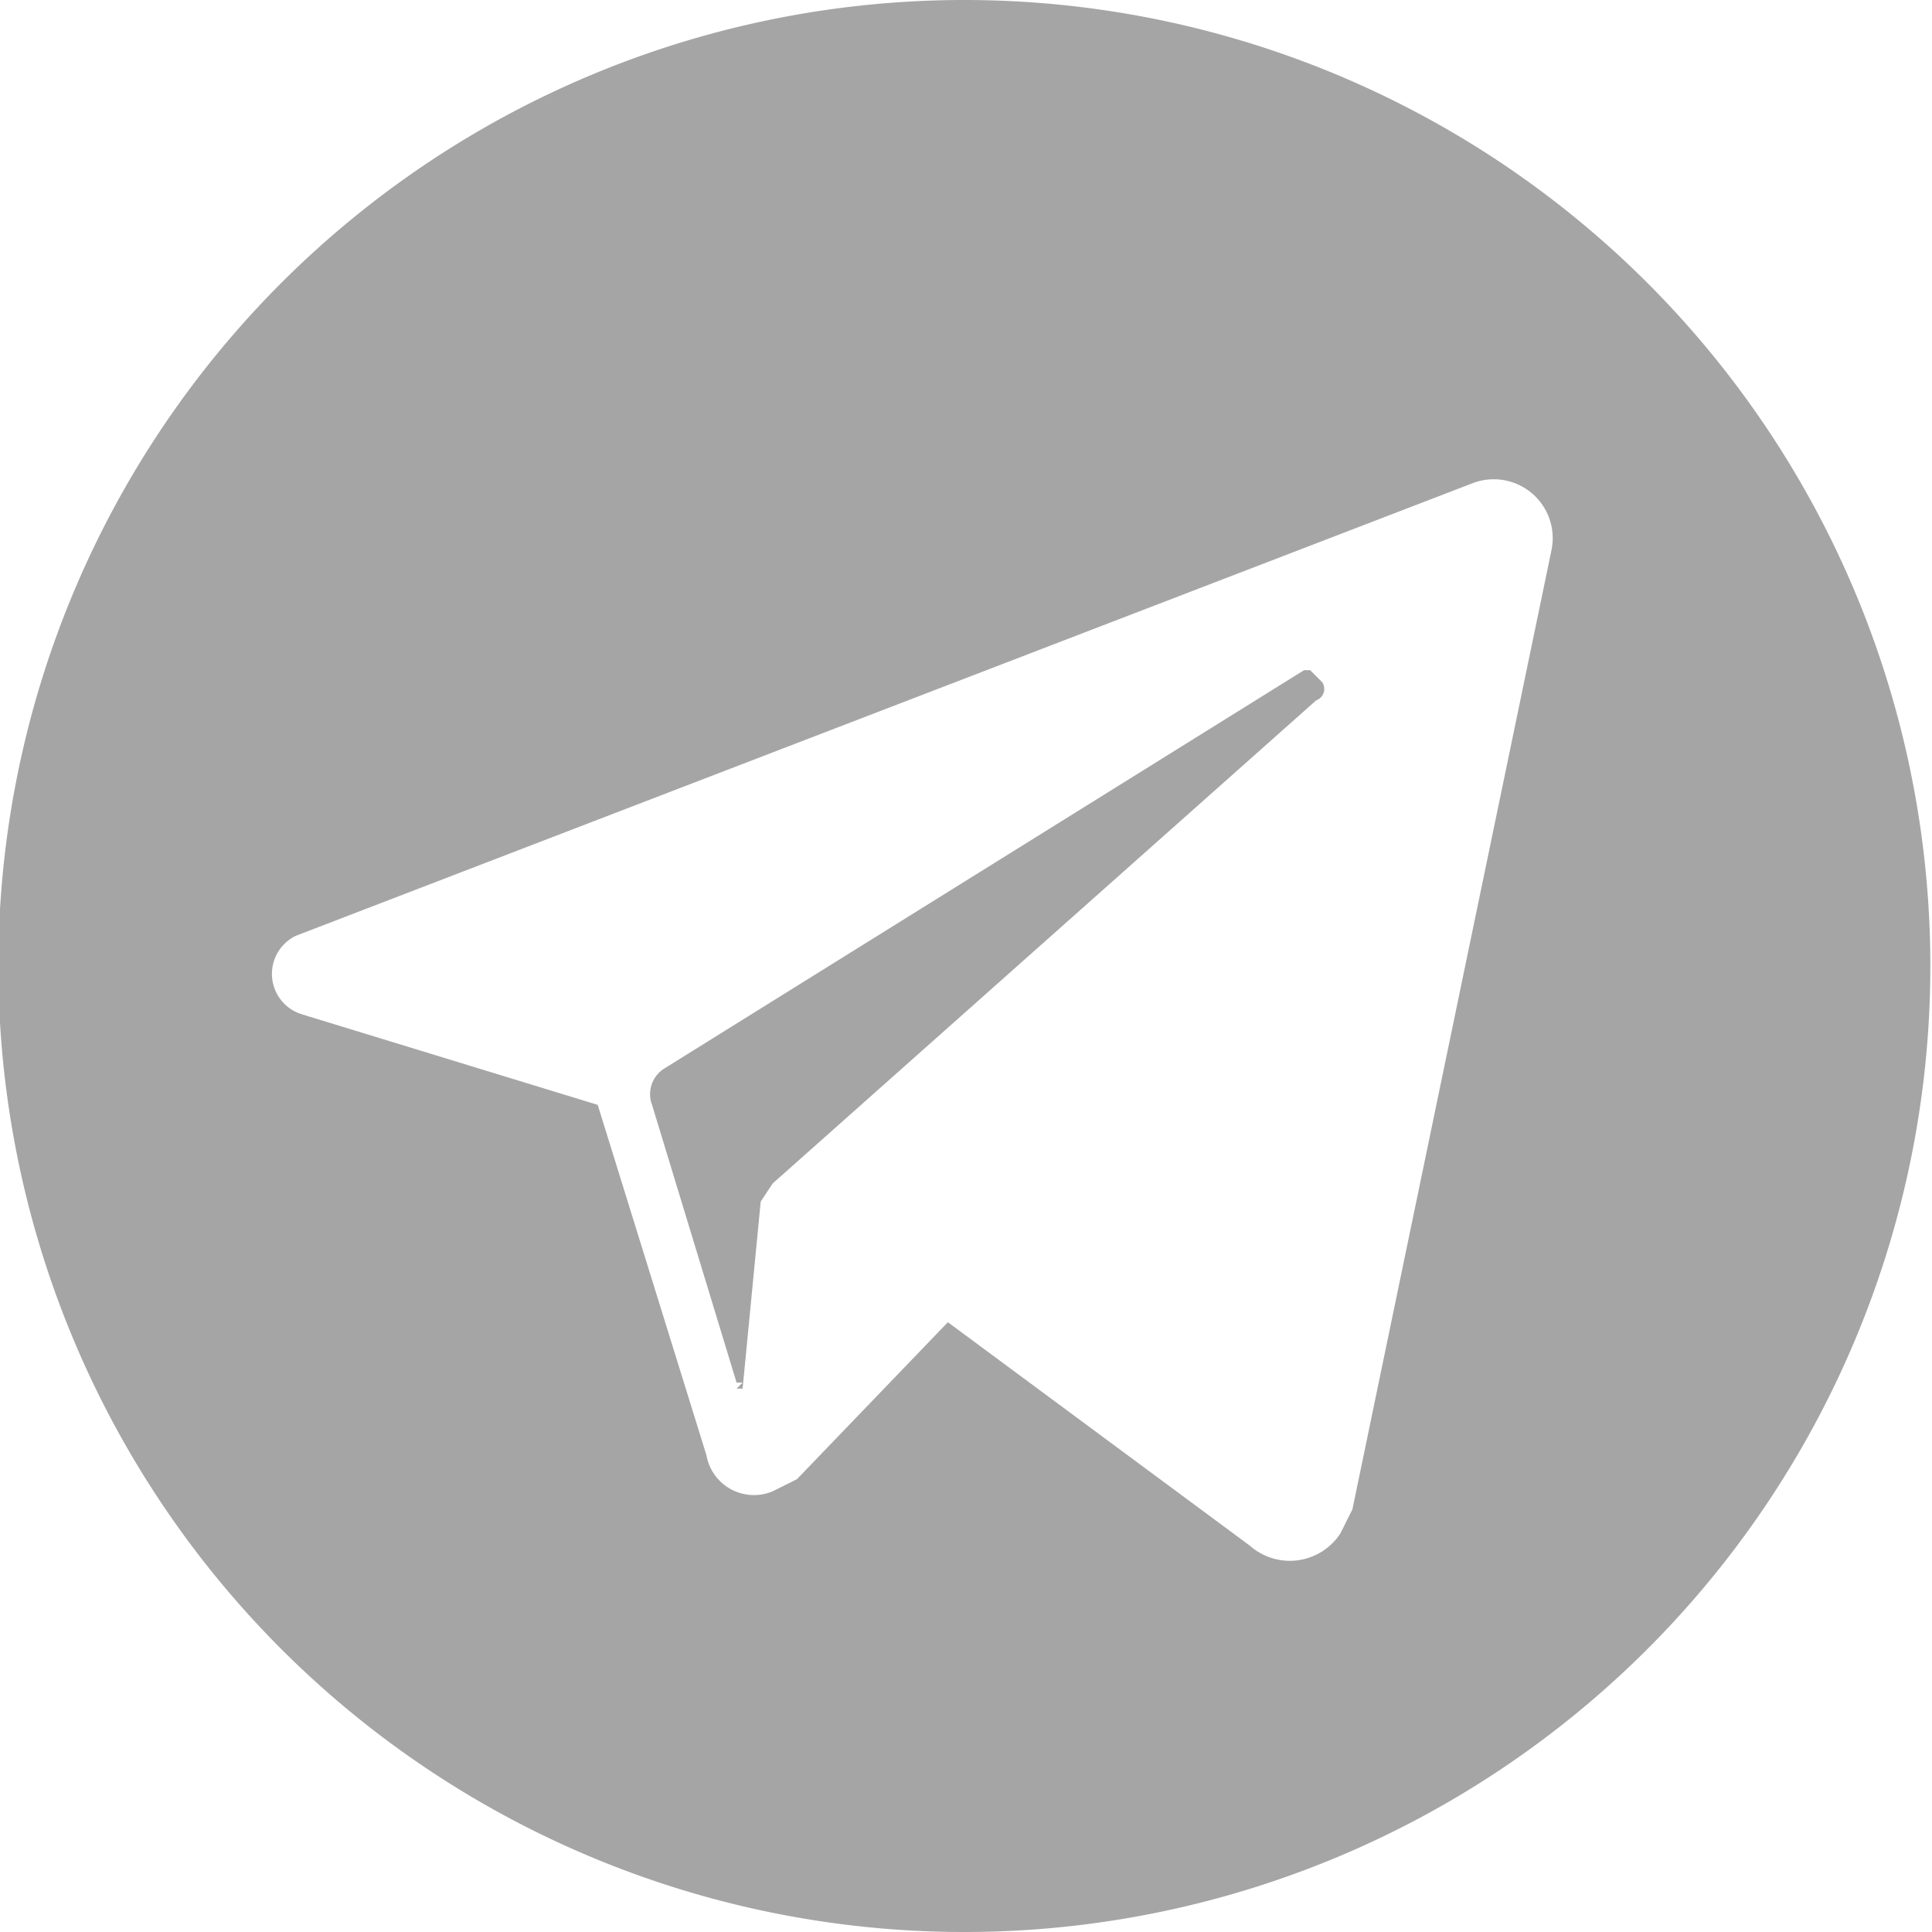 <svg id="telegram" xmlns="http://www.w3.org/2000/svg" xmlns:xlink="http://www.w3.org/1999/xlink" width="32" height="32" viewBox="0 0 32 32">
  <defs>
    <clipPath id="clip-path">
      <rect id="Rectangle_20675" data-name="Rectangle 20675" width="32" height="32" fill="none"/>
    </clipPath>
  </defs>
  <g id="Group_23908" data-name="Group 23908" transform="translate(0 0)" clip-path="url(#clip-path)">
    <path id="Path_86396" data-name="Path 86396" d="M16,32a16,16,0,1,1,11.3-4.7A16,16,0,0,1,16,32m-.3-10.1h0l5,3.7a1,1,0,0,0,1.5-.2l.2-.4L25.7,9.1A.976.976,0,0,0,24.4,8L4.9,15.5A.7.7,0,0,0,5,16.8l4.9,1.5,1.8,5.8a.8.8,0,0,0,1.1.6l.4-.2Zm-3.4,1h-.1l-1.4-4.6a.5.5,0,0,1,.2-.6l10.6-6.6h.1l.2.2a.2.2,0,0,1-.1.3l-9,8-.2.3L12.3,23h-.1" transform="translate(0 0)" fill="#a5a5a5"/>
  </g>
</svg>
